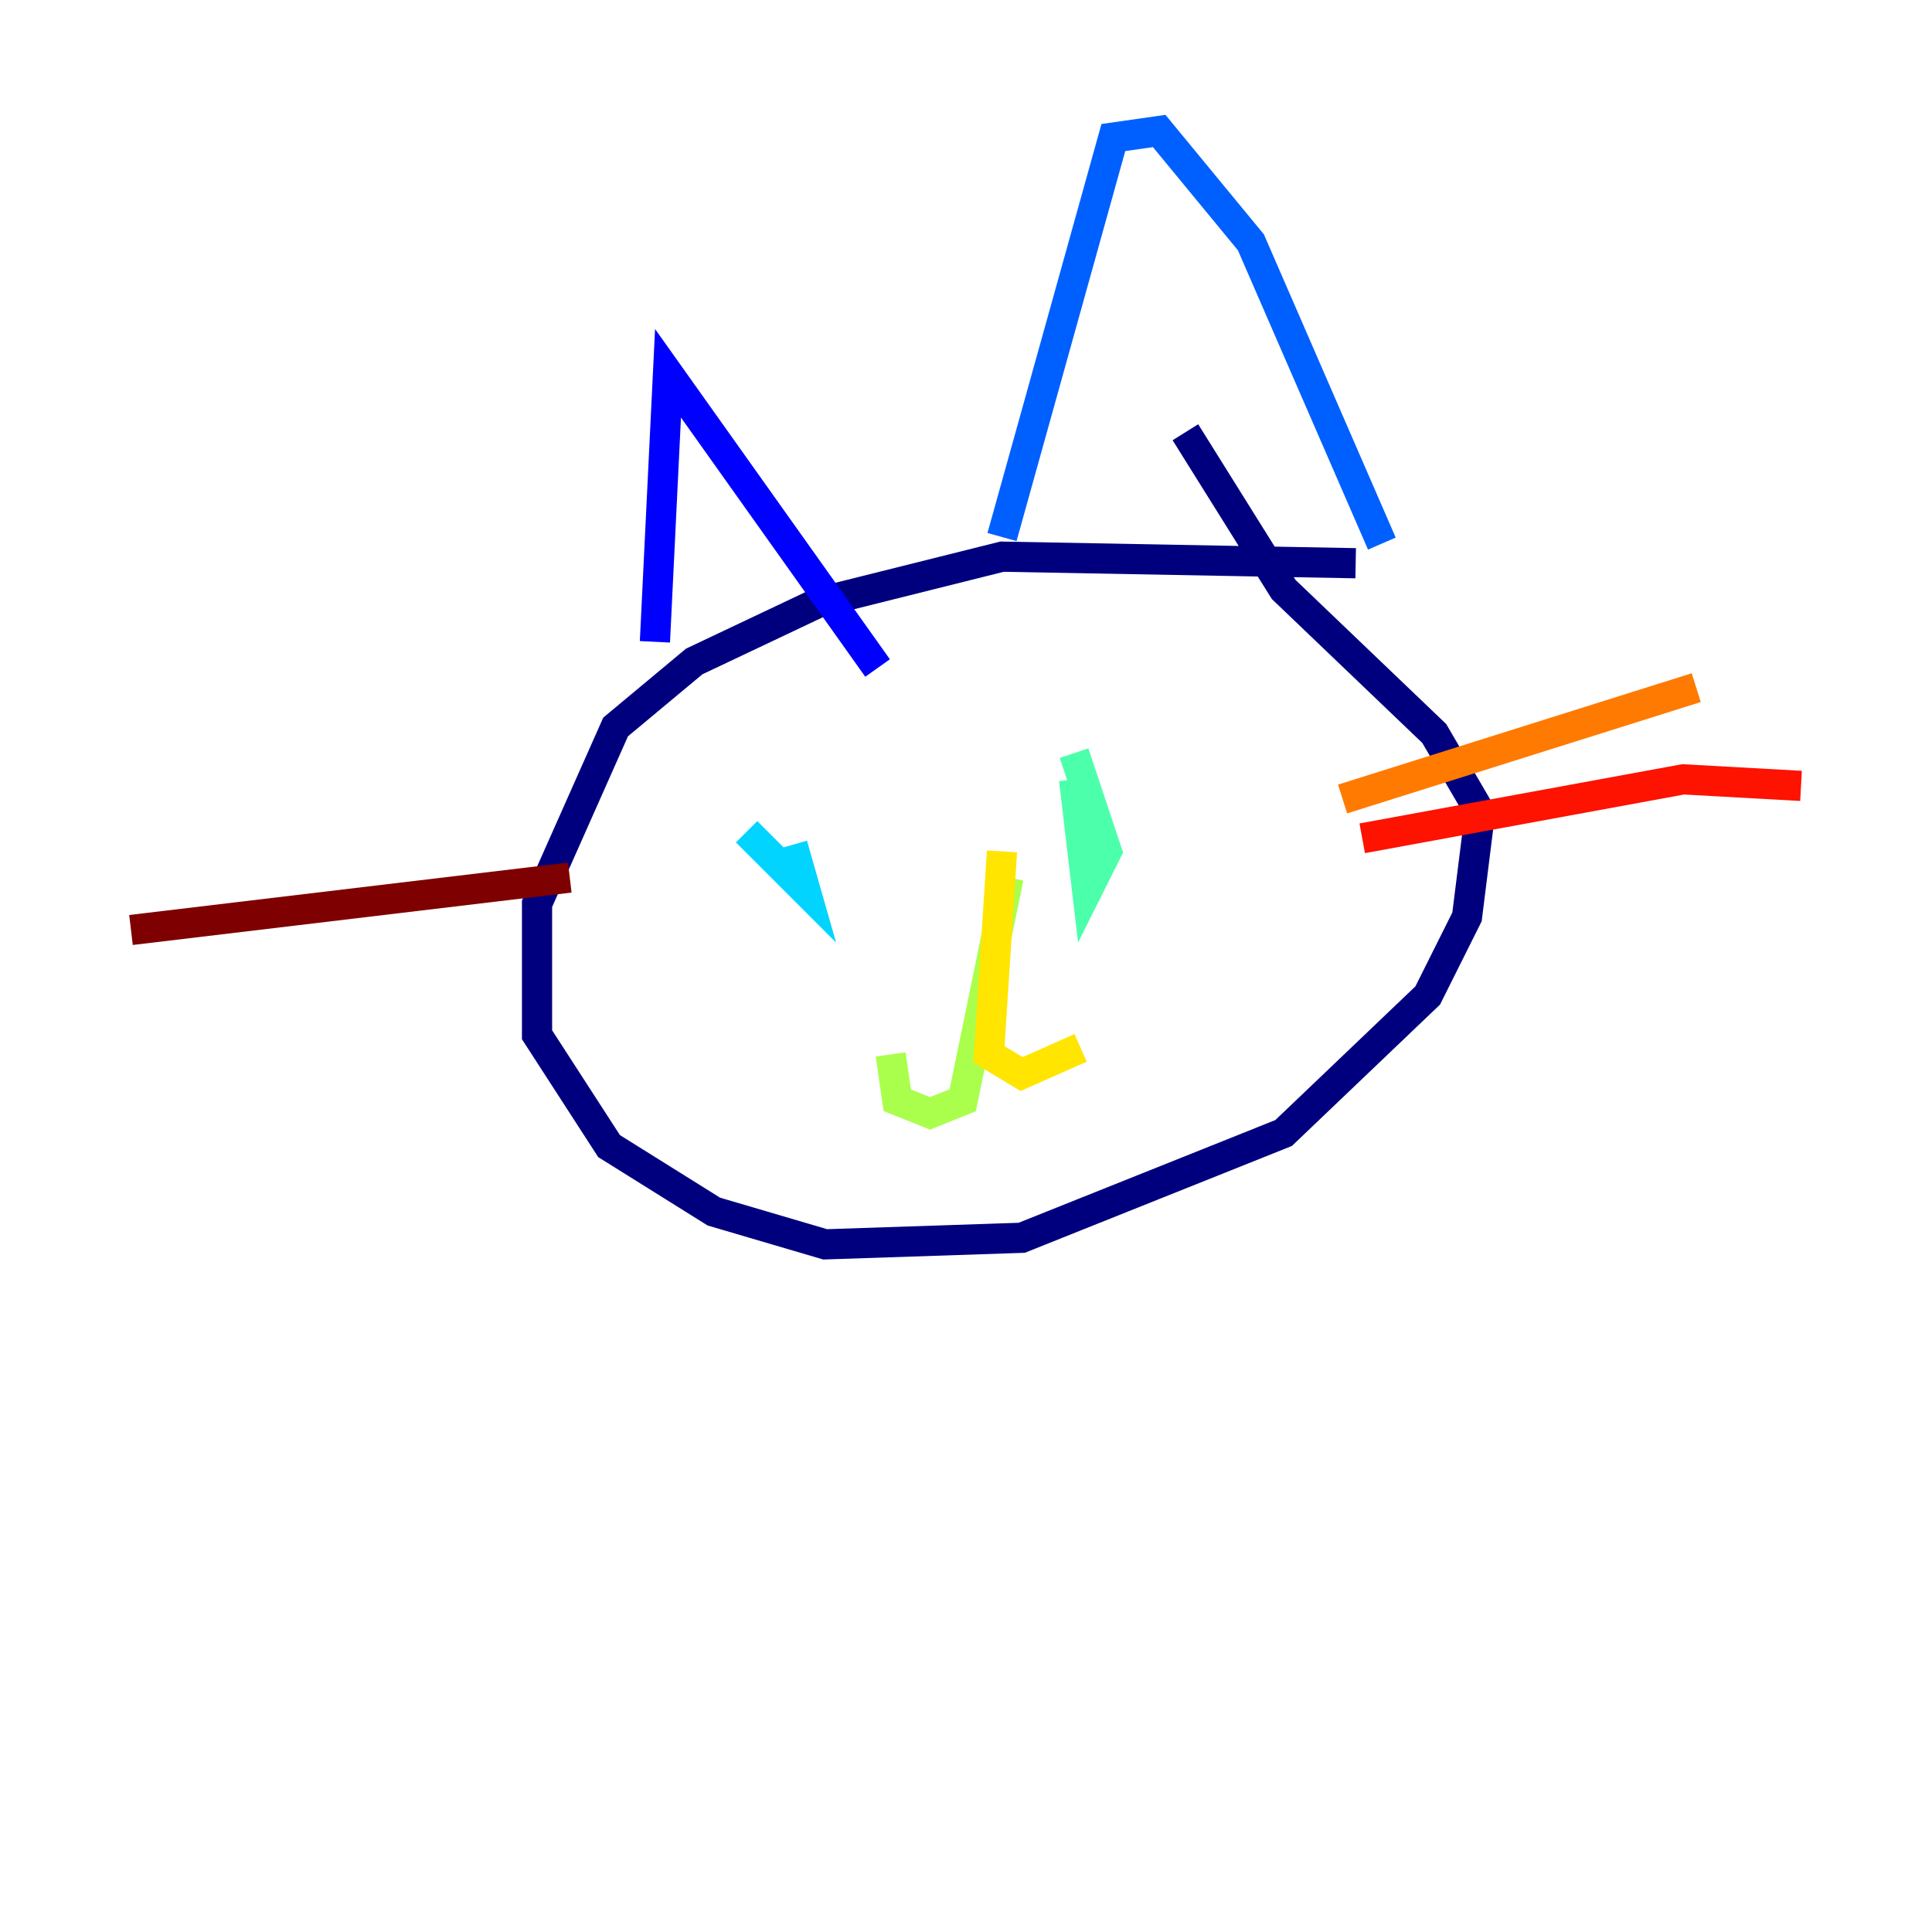 <?xml version="1.0" encoding="utf-8" ?>
<svg baseProfile="tiny" height="128" version="1.2" viewBox="0,0,128,128" width="128" xmlns="http://www.w3.org/2000/svg" xmlns:ev="http://www.w3.org/2001/xml-events" xmlns:xlink="http://www.w3.org/1999/xlink"><defs /><polyline fill="none" points="89.817,37.315 66.386,36.881 54.237,39.919 45.993,43.824 40.786,48.163 35.58,59.878 35.58,68.556 40.352,75.932 47.295,80.271 54.671,82.441 67.688,82.007 85.044,75.064 94.59,65.953 97.193,60.746 98.061,53.803 95.024,48.597 85.044,39.051 78.536,28.637" stroke="#00007f" stroke-width="2" /><polyline fill="none" points="43.39,42.522 44.258,24.732 58.142,44.258" stroke="#0000fe" stroke-width="2" /><polyline fill="none" points="66.386,35.58 73.763,9.112 76.8,8.678 82.875,16.054 91.552,36.014" stroke="#0060ff" stroke-width="2" /><polyline fill="none" points="52.502,55.973 53.37,59.01 49.464,55.105" stroke="#00d4ff" stroke-width="2" /><polyline fill="none" points="71.159,51.634 72.027,59.01 73.329,56.407 71.159,49.898" stroke="#4cffaa" stroke-width="2" /><polyline fill="none" points="66.82,58.142 63.783,72.895 61.614,73.763 59.444,72.895 59.01,69.858" stroke="#aaff4c" stroke-width="2" /><polyline fill="none" points="66.386,56.407 65.519,69.858 67.688,71.159 71.593,69.424" stroke="#ffe500" stroke-width="2" /><polyline fill="none" points="88.949,52.936 112.38,45.559" stroke="#ff7a00" stroke-width="2" /><polyline fill="none" points="90.251,55.539 111.512,51.634 119.322,52.068" stroke="#fe1200" stroke-width="2" /><polyline fill="none" points="37.749,58.142 8.678,61.614" stroke="#7f0000" stroke-width="2" /></svg>